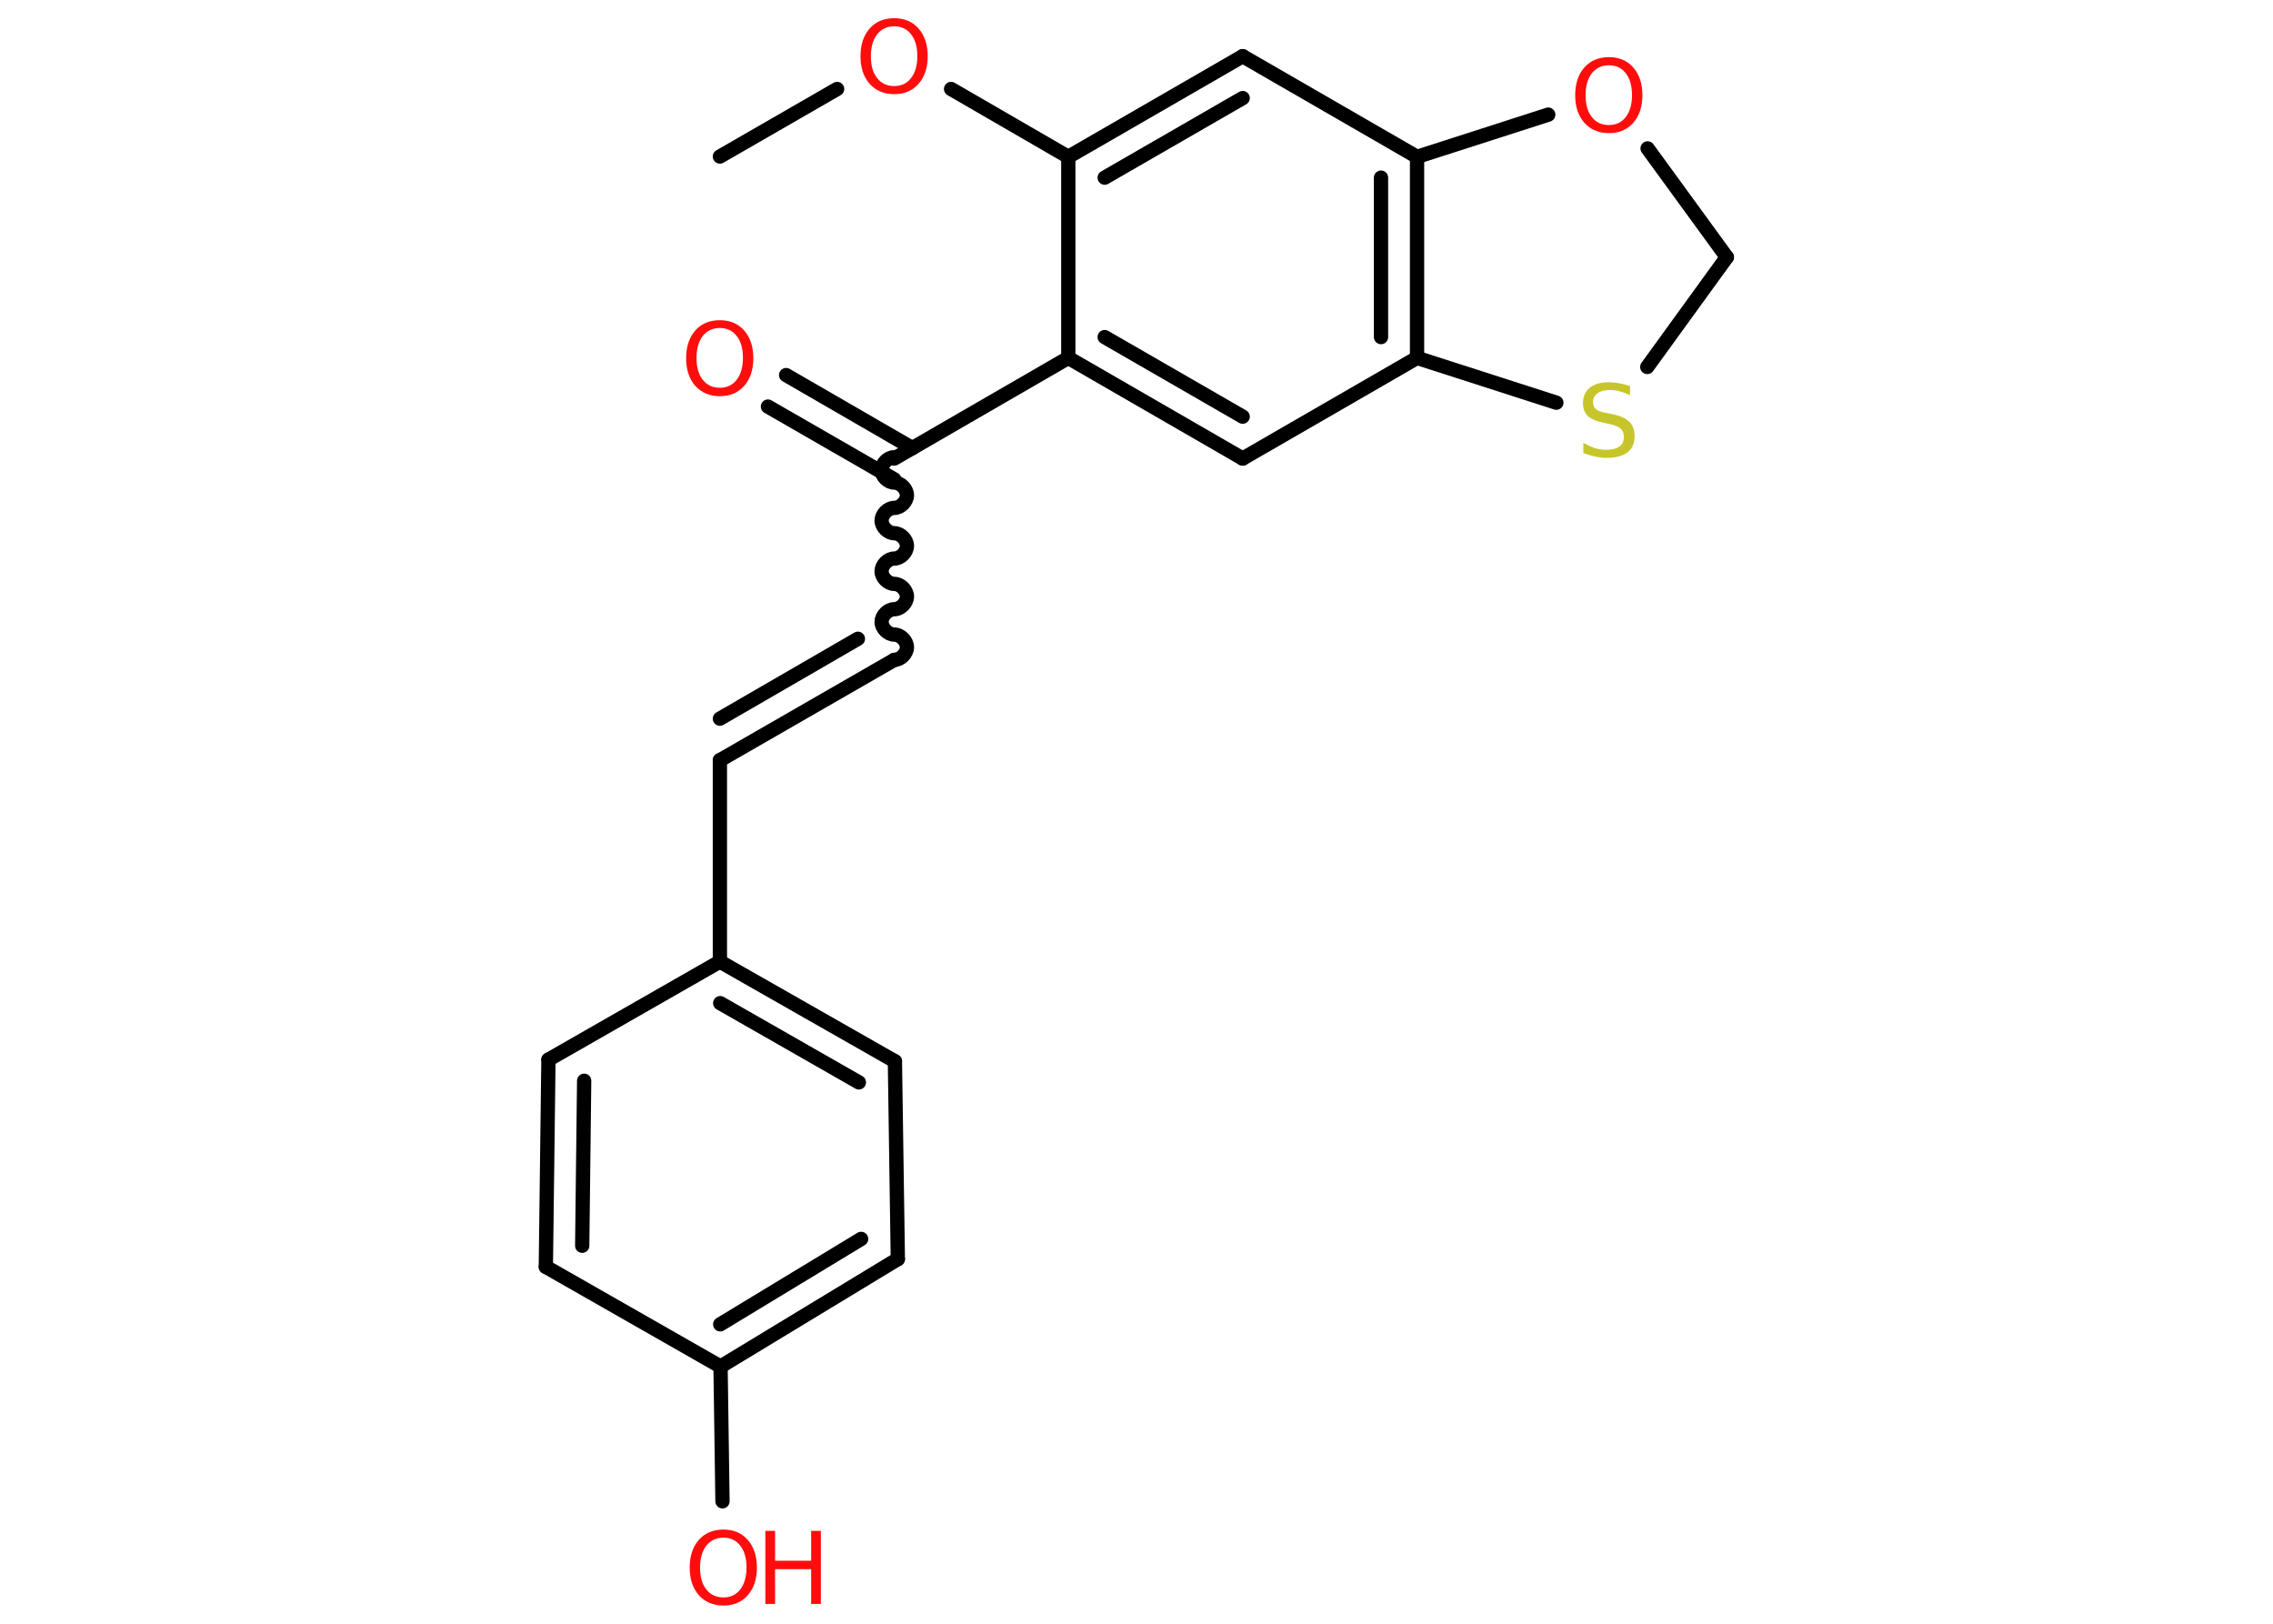 <?xml version='1.0' encoding='UTF-8'?>
<!DOCTYPE svg PUBLIC "-//W3C//DTD SVG 1.1//EN" "http://www.w3.org/Graphics/SVG/1.1/DTD/svg11.dtd">
<svg version='1.2' xmlns='http://www.w3.org/2000/svg' xmlns:xlink='http://www.w3.org/1999/xlink' width='70.0mm' height='50.0mm' viewBox='0 0 70.0 50.0'>
  <desc>Generated by the Chemistry Development Kit (http://github.com/cdk)</desc>
  <g stroke-linecap='round' stroke-linejoin='round' stroke='#000000' stroke-width='.44' fill='#FF0D0D'>
    <rect x='.0' y='.0' width='70.0' height='50.0' fill='#FFFFFF' stroke='none'/>
    <g id='mol1' class='mol'>
      <line id='mol1bnd1' class='bond' x1='22.17' y1='4.82' x2='25.78' y2='2.74'/>
      <line id='mol1bnd2' class='bond' x1='29.29' y1='2.74' x2='32.9' y2='4.83'/>
      <g id='mol1bnd3' class='bond'>
        <line x1='38.27' y1='1.73' x2='32.9' y2='4.83'/>
        <line x1='38.27' y1='3.02' x2='34.02' y2='5.47'/>
      </g>
      <line id='mol1bnd4' class='bond' x1='38.27' y1='1.73' x2='43.64' y2='4.83'/>
      <g id='mol1bnd5' class='bond'>
        <line x1='43.64' y1='11.02' x2='43.64' y2='4.83'/>
        <line x1='42.53' y1='10.38' x2='42.53' y2='5.47'/>
      </g>
      <line id='mol1bnd6' class='bond' x1='43.64' y1='11.02' x2='38.27' y2='14.12'/>
      <g id='mol1bnd7' class='bond'>
        <line x1='32.9' y1='11.02' x2='38.27' y2='14.12'/>
        <line x1='34.02' y1='10.38' x2='38.27' y2='12.83'/>
      </g>
      <line id='mol1bnd8' class='bond' x1='32.9' y1='4.83' x2='32.9' y2='11.02'/>
      <line id='mol1bnd9' class='bond' x1='32.9' y1='11.02' x2='27.54' y2='14.12'/>
      <g id='mol1bnd10' class='bond'>
        <line x1='27.54' y1='14.76' x2='23.65' y2='12.52'/>
        <line x1='28.1' y1='13.8' x2='24.21' y2='11.55'/>
      </g>
      <path id='mol1bnd11' class='bond' d='M27.54 20.32c.19 -.0 .39 -.19 .39 -.39c-.0 -.19 -.19 -.39 -.39 -.39c-.19 .0 -.39 -.19 -.39 -.39c-.0 -.19 .19 -.39 .39 -.39c.19 -.0 .39 -.19 .39 -.39c-.0 -.19 -.19 -.39 -.39 -.39c-.19 .0 -.39 -.19 -.39 -.39c-.0 -.19 .19 -.39 .39 -.39c.19 -.0 .39 -.19 .39 -.39c-.0 -.19 -.19 -.39 -.39 -.39c-.19 .0 -.39 -.19 -.39 -.39c-.0 -.19 .19 -.39 .39 -.39c.19 -.0 .39 -.19 .39 -.39c-.0 -.19 -.19 -.39 -.39 -.39c-.19 .0 -.39 -.19 -.39 -.39c-.0 -.19 .19 -.39 .39 -.39' fill='none' stroke='#000000' stroke-width='.44'/>
      <g id='mol1bnd12' class='bond'>
        <line x1='27.54' y1='20.32' x2='22.17' y2='23.41'/>
        <line x1='26.42' y1='19.67' x2='22.17' y2='22.13'/>
      </g>
      <line id='mol1bnd13' class='bond' x1='22.17' y1='23.41' x2='22.17' y2='29.61'/>
      <g id='mol1bnd14' class='bond'>
        <line x1='27.56' y1='32.68' x2='22.17' y2='29.61'/>
        <line x1='26.45' y1='33.33' x2='22.18' y2='30.89'/>
      </g>
      <line id='mol1bnd15' class='bond' x1='27.56' y1='32.68' x2='27.65' y2='38.77'/>
      <g id='mol1bnd16' class='bond'>
        <line x1='22.19' y1='42.08' x2='27.65' y2='38.77'/>
        <line x1='22.18' y1='40.78' x2='26.52' y2='38.15'/>
      </g>
      <line id='mol1bnd17' class='bond' x1='22.19' y1='42.08' x2='22.25' y2='46.23'/>
      <line id='mol1bnd18' class='bond' x1='22.19' y1='42.08' x2='16.81' y2='39.01'/>
      <g id='mol1bnd19' class='bond'>
        <line x1='16.89' y1='32.63' x2='16.81' y2='39.01'/>
        <line x1='17.99' y1='33.28' x2='17.93' y2='38.36'/>
      </g>
      <line id='mol1bnd20' class='bond' x1='22.17' y1='29.61' x2='16.89' y2='32.63'/>
      <line id='mol1bnd21' class='bond' x1='43.64' y1='11.02' x2='47.93' y2='12.4'/>
      <line id='mol1bnd22' class='bond' x1='50.73' y1='11.3' x2='53.18' y2='7.92'/>
      <line id='mol1bnd23' class='bond' x1='53.18' y1='7.92' x2='50.74' y2='4.57'/>
      <line id='mol1bnd24' class='bond' x1='43.64' y1='4.83' x2='47.68' y2='3.53'/>
      <path id='mol1atm2' class='atom' d='M27.54 .81q-.33 .0 -.53 .25q-.19 .25 -.19 .67q.0 .43 .19 .67q.19 .25 .53 .25q.33 .0 .52 -.25q.19 -.25 .19 -.67q.0 -.43 -.19 -.67q-.19 -.25 -.52 -.25zM27.54 .56q.47 .0 .75 .32q.28 .32 .28 .85q.0 .53 -.28 .85q-.28 .32 -.75 .32q-.47 .0 -.76 -.32q-.28 -.32 -.28 -.85q.0 -.53 .28 -.85q.28 -.32 .76 -.32z' stroke='none'/>
      <path id='mol1atm10' class='atom' d='M22.17 10.1q-.33 .0 -.53 .25q-.19 .25 -.19 .67q.0 .43 .19 .67q.19 .25 .53 .25q.33 .0 .52 -.25q.19 -.25 .19 -.67q.0 -.43 -.19 -.67q-.19 -.25 -.52 -.25zM22.17 9.86q.47 .0 .75 .32q.28 .32 .28 .85q.0 .53 -.28 .85q-.28 .32 -.75 .32q-.47 .0 -.76 -.32q-.28 -.32 -.28 -.85q.0 -.53 .28 -.85q.28 -.32 .76 -.32z' stroke='none'/>
      <g id='mol1atm17' class='atom'>
        <path d='M22.28 47.35q-.33 .0 -.53 .25q-.19 .25 -.19 .67q.0 .43 .19 .67q.19 .25 .53 .25q.33 .0 .52 -.25q.19 -.25 .19 -.67q.0 -.43 -.19 -.67q-.19 -.25 -.52 -.25zM22.28 47.1q.47 .0 .75 .32q.28 .32 .28 .85q.0 .53 -.28 .85q-.28 .32 -.75 .32q-.47 .0 -.76 -.32q-.28 -.32 -.28 -.85q.0 -.53 .28 -.85q.28 -.32 .76 -.32z' stroke='none'/>
        <path d='M23.57 47.14h.3v.92h1.11v-.92h.3v2.25h-.3v-1.07h-1.11v1.07h-.3v-2.25z' stroke='none'/>
      </g>
      <path id='mol1atm20' class='atom' d='M50.2 11.87v.3q-.17 -.08 -.32 -.12q-.15 -.04 -.3 -.04q-.25 .0 -.38 .1q-.14 .1 -.14 .27q.0 .15 .09 .22q.09 .08 .34 .12l.19 .04q.34 .07 .5 .23q.16 .16 .16 .44q.0 .33 -.22 .5q-.22 .17 -.65 .17q-.16 .0 -.34 -.04q-.18 -.04 -.37 -.11v-.31q.19 .1 .36 .16q.18 .05 .35 .05q.26 .0 .4 -.1q.14 -.1 .14 -.29q.0 -.17 -.1 -.26q-.1 -.09 -.33 -.14l-.19 -.04q-.34 -.07 -.49 -.21q-.15 -.14 -.15 -.4q.0 -.3 .21 -.47q.21 -.17 .58 -.17q.16 .0 .32 .03q.17 .03 .34 .09z' stroke='none' fill='#C6C62C'/>
      <path id='mol1atm22' class='atom' d='M49.55 2.01q-.33 .0 -.53 .25q-.19 .25 -.19 .67q.0 .43 .19 .67q.19 .25 .53 .25q.33 .0 .52 -.25q.19 -.25 .19 -.67q.0 -.43 -.19 -.67q-.19 -.25 -.52 -.25zM49.55 1.76q.47 .0 .75 .32q.28 .32 .28 .85q.0 .53 -.28 .85q-.28 .32 -.75 .32q-.47 .0 -.76 -.32q-.28 -.32 -.28 -.85q.0 -.53 .28 -.85q.28 -.32 .76 -.32z' stroke='none'/>
    </g>
  </g>
</svg>
